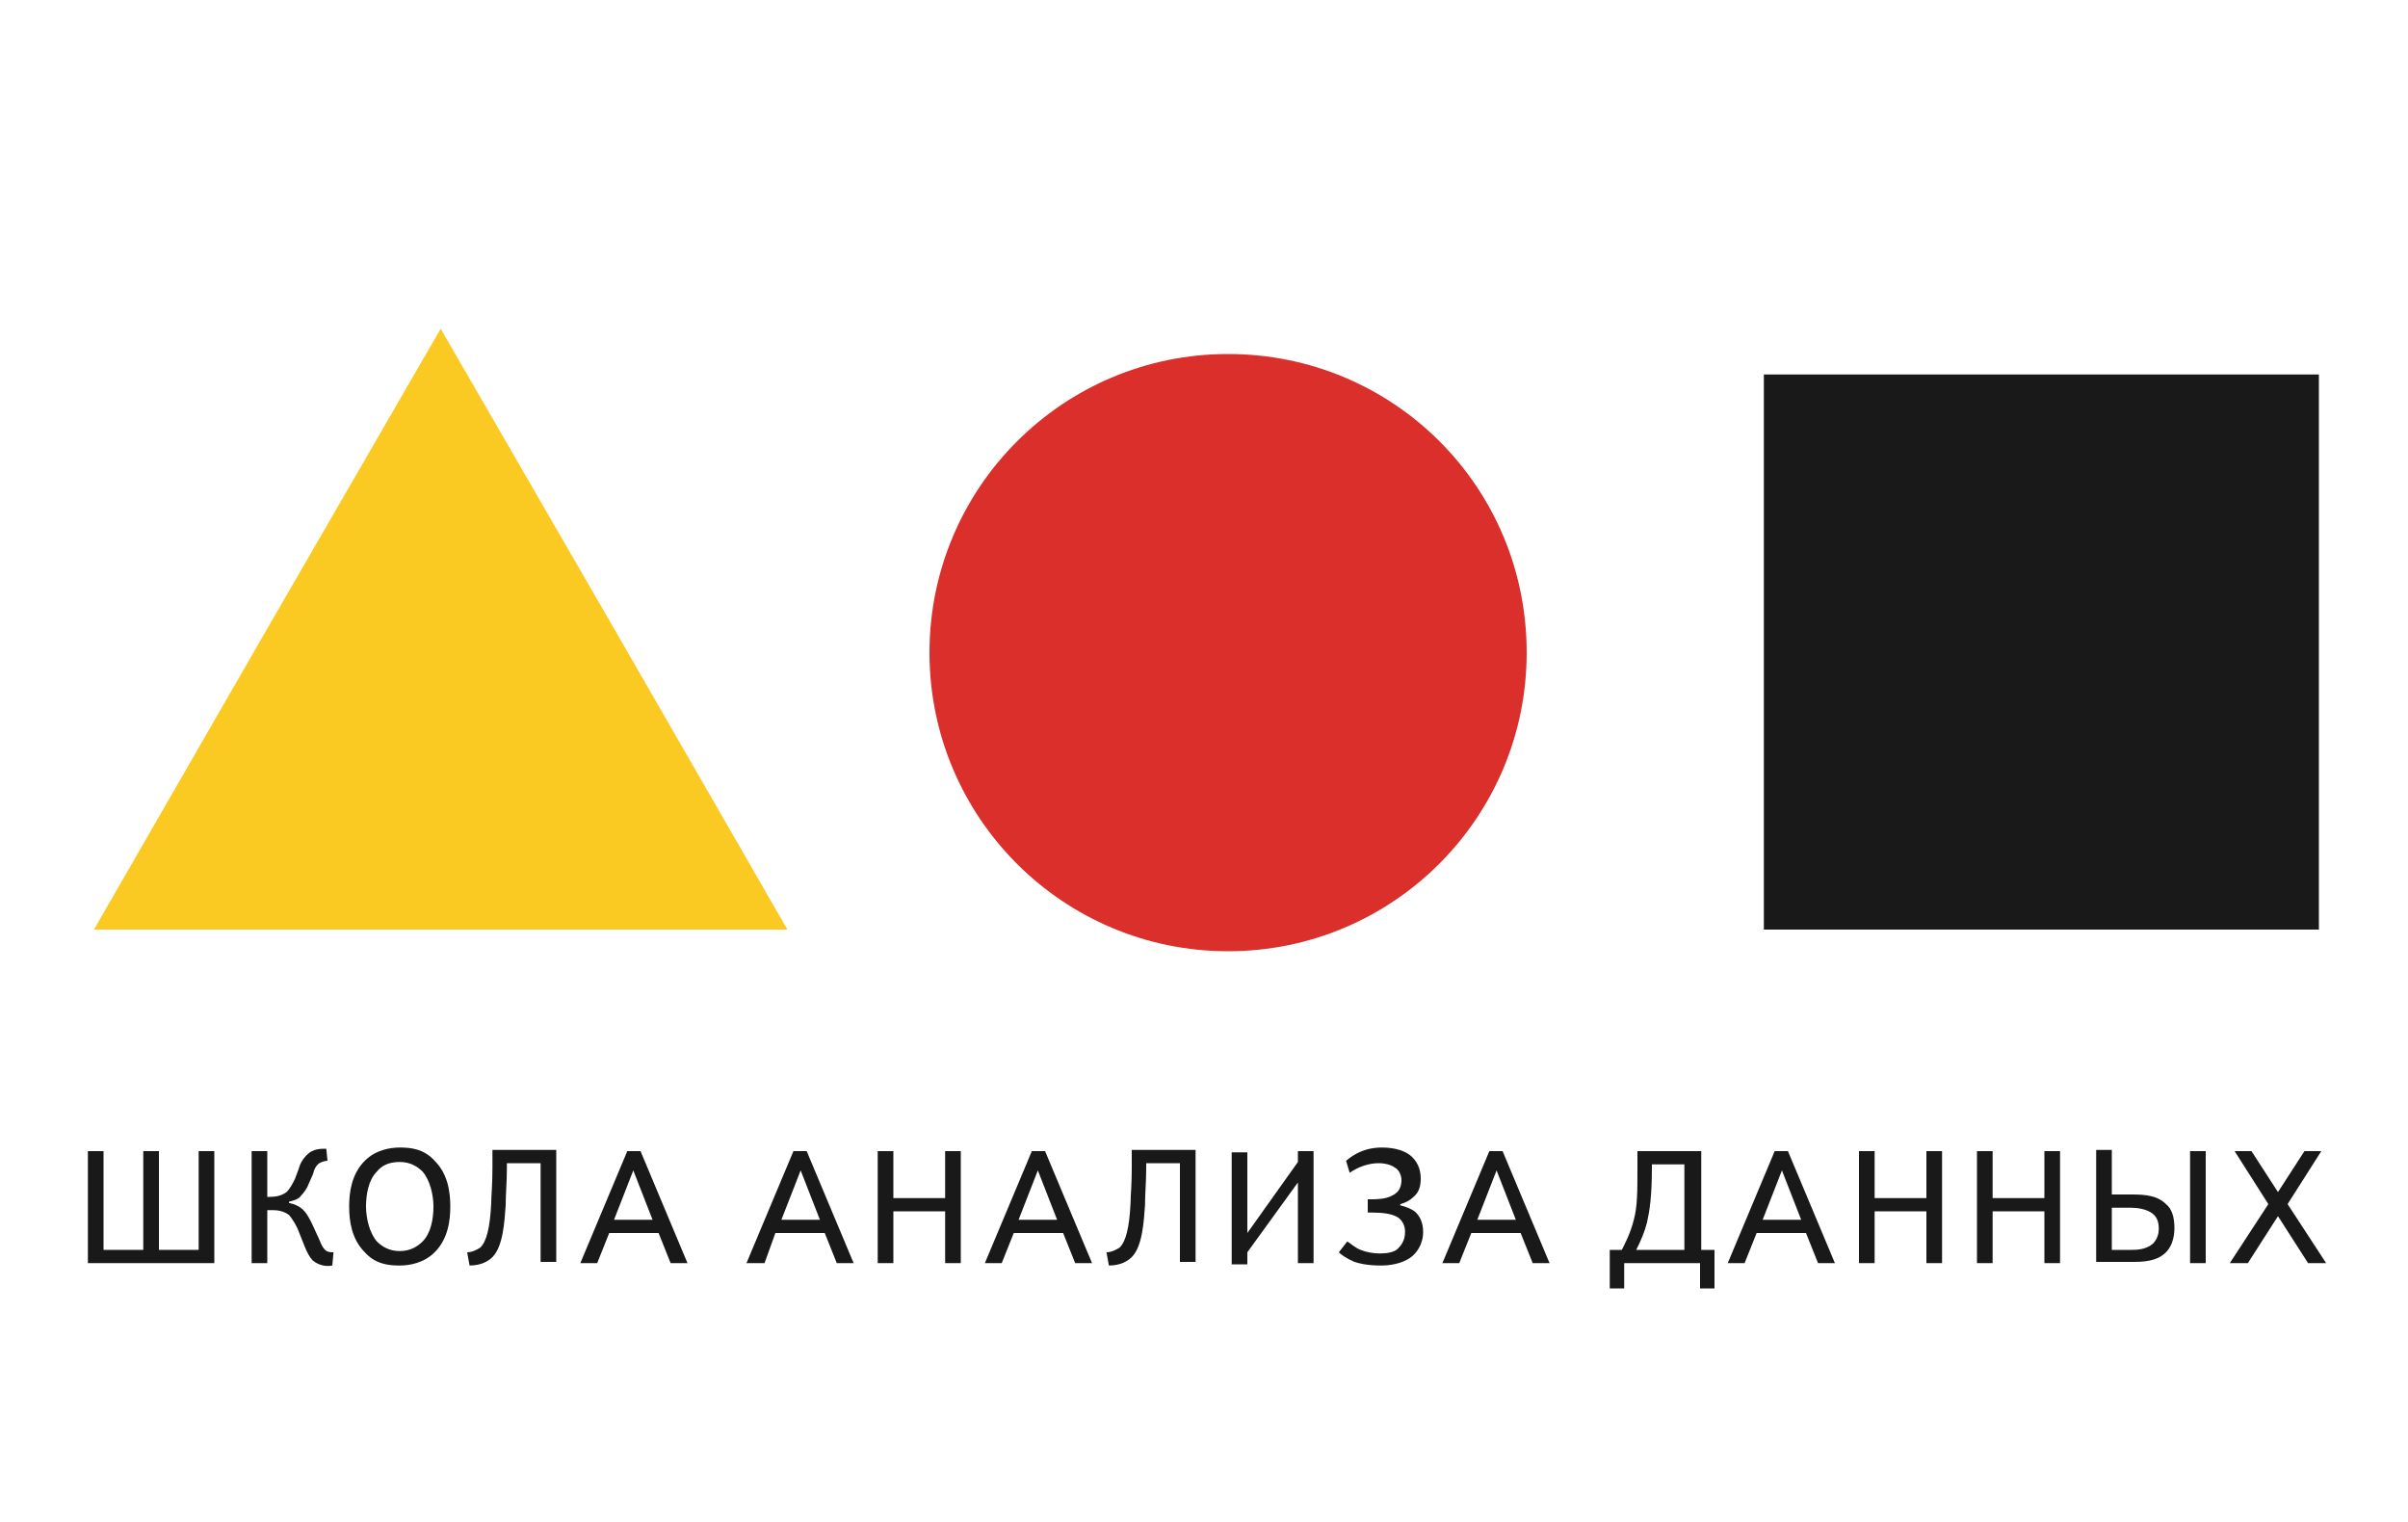 <?xml version="1.0" encoding="utf-8"?>
<!-- Generator: Adobe Illustrator 19.0.0, SVG Export Plug-In . SVG Version: 6.00 Build 0)  -->
<svg version="1.1" id="Layer_3" xmlns="http://www.w3.org/2000/svg" xmlns:xlink="http://www.w3.org/1999/xlink" x="0px" y="0px"
	 viewBox="0 0 200 126.4" style="enable-background:new 0 0 200 126.4;" xml:space="preserve">
<style type="text/css">
	.st0{fill:#DA2F2A;}
	.st1{fill:#1A1919;}
	.st2{fill:#FACA22;}
</style>
<g id="Layer_1_2_">
	<path id="XMLID_295_" class="st0" d="M102,29.4c-13.7,0-24.8,11.1-24.8,24.8c0,13.7,11.1,24.8,24.8,24.8s24.8-11.1,24.8-24.8
		C126.8,40.4,115.7,29.4,102,29.4"/>
	<path id="XMLID_294_" class="st1" d="M146.5,77.2h46.1V31.1h-46.1V77.2z"/>
	<path id="XMLID_293_" class="st2" d="M22.2,52.2L7.8,77.2h28.8h28.8L51,52.2L36.6,27.3L22.2,52.2z"/>
	<path id="XMLID_292_" class="st1" d="M11.9,103.8v-8.2h1.3v8.2h3.3v-8.2h1.3v9.3H7.3v-9.3h1.3v8.2H11.9z"/>
	<path id="XMLID_291_" class="st1" d="M22.1,99.4h0.3c0.5,0,1-0.1,1.4-0.4c0.3-0.3,0.5-0.7,0.7-1.1l0.3-0.8c0.1-0.4,0.3-0.8,0.7-1.2
		c0.5-0.5,1.1-0.5,1.6-0.5h0l0.1,1c-0.2,0-0.6,0.1-0.8,0.3c-0.2,0.2-0.3,0.4-0.4,0.8l-0.4,0.9c-0.1,0.3-0.4,0.7-0.6,0.9
		c-0.2,0.3-0.6,0.4-1,0.5v0.1c0.5,0.1,0.9,0.3,1.2,0.6c0.3,0.3,0.5,0.7,0.7,1.1l0.6,1.3c0.2,0.5,0.3,0.7,0.5,0.9
		c0.2,0.2,0.5,0.2,0.7,0.2h0l-0.1,1.1c-0.5,0.1-1.1,0-1.6-0.4c-0.3-0.3-0.5-0.7-0.7-1.2l-0.6-1.5c-0.4-0.8-0.7-1.1-0.7-1.1
		c-0.4-0.3-0.9-0.4-1.3-0.4h-0.5v4.4h-1.3v-9.3h1.3V99.4z"/>
	<path id="XMLID_288_" class="st1" d="M31.3,97.3c-0.7,0.7-0.9,1.9-0.9,2.9c0,1,0.3,2.2,0.9,2.9c0.4,0.4,1,0.8,1.9,0.8
		c0.9,0,1.5-0.4,1.9-0.8c0.7-0.7,0.9-1.9,0.9-2.9c0-1-0.3-2.2-0.9-2.9c-0.4-0.4-1-0.8-1.9-0.8C32.3,96.5,31.7,96.8,31.3,97.3
		 M36.1,104c-0.9,0.9-2.1,1.1-2.9,1.1c-0.9,0-2-0.1-2.9-1.1c-1.1-1.1-1.3-2.6-1.3-3.8c0-1.2,0.2-2.7,1.3-3.8
		c0.9-0.9,2.1-1.1,2.9-1.1c0.9,0,2,0.1,2.9,1.1c1.1,1.1,1.3,2.6,1.3,3.8C37.4,101.4,37.2,102.9,36.1,104"/>
	<path id="XMLID_287_" class="st1" d="M42.1,96.7V97c0,1.2-0.1,2.1-0.1,3.1c-0.1,1.3-0.2,3.4-1.1,4.3c-0.3,0.3-0.9,0.7-1.9,0.7
		l-0.2-1.1c0.4,0,0.8-0.2,1.1-0.4c0.5-0.5,0.8-1.6,0.9-3.7c0-0.6,0.1-1.4,0.1-2.9v-1.5h5.3v9.3h-1.3v-8.2H42.1z"/>
	<path id="XMLID_284_" class="st1" d="M52.6,97.2l-1.6,4.1h3.2L52.6,97.2z M49.6,104.9h-1.4l3.9-9.3h1.1l3.9,9.3h-1.4l-1-2.5h-4.1
		L49.6,104.9z"/>
	<path id="XMLID_281_" class="st1" d="M66.5,97.2l-1.6,4.1h3.2L66.5,97.2z M63.5,104.9H62l3.9-9.3h1.1l3.9,9.3h-1.4l-1-2.5h-4.1
		L63.5,104.9z"/>
	<path id="XMLID_279_" class="st1" d="M74.2,104.9h-1.3v-9.3h1.3v3.9h4.3v-3.9h1.3v9.3h-1.3v-4.3h-4.3V104.9z"/>
	<path id="XMLID_275_" class="st1" d="M86.2,97.2l-1.6,4.1h3.2L86.2,97.2z M83.2,104.9h-1.4l3.9-9.3h1.1l3.9,9.3h-1.4l-1-2.5h-4.1
		L83.2,104.9z"/>
	<path id="XMLID_274_" class="st1" d="M95.2,96.7V97c0,1.2-0.1,2.1-0.1,3.1c-0.1,1.3-0.2,3.4-1.1,4.3c-0.3,0.3-0.9,0.7-1.9,0.7
		l-0.2-1.1c0.4,0,0.8-0.2,1.1-0.4c0.5-0.5,0.8-1.6,0.9-3.7c0-0.6,0.1-1.4,0.1-2.9v-1.5h5.3v9.3H98v-8.2H95.2z"/>
	<path id="XMLID_272_" class="st1" d="M107.8,96.5v-0.9h1.3v9.3h-1.3v-6.7l-4.2,5.8v1h-1.3v-9.3h1.3v6.7L107.8,96.5z"/>
	<path id="XMLID_271_" class="st1" d="M111.8,96.4c0.6-0.5,1.5-1.1,3-1.1c1.1,0,2,0.3,2.5,0.8c0.6,0.6,0.7,1.3,0.7,1.8
		c0,0.5-0.1,1.1-0.6,1.5c-0.3,0.3-0.7,0.5-1.1,0.6v0.1c0.4,0.1,1,0.3,1.3,0.6c0.3,0.3,0.6,0.8,0.6,1.6c0,1.1-0.6,1.8-1,2.1
		c-0.8,0.6-1.9,0.7-2.5,0.7c-1.2,0-1.9-0.2-2.2-0.3c-0.7-0.3-1.1-0.6-1.3-0.8l0.7-0.9c0.2,0.1,0.6,0.5,1.1,0.7
		c0.5,0.2,1.1,0.3,1.6,0.3c0.6,0,1.2-0.1,1.5-0.4c0.3-0.3,0.6-0.7,0.6-1.4c0-0.6-0.3-1-0.6-1.2c-0.5-0.3-1.2-0.4-2.2-0.4h-0.3v-1.1
		h0.3c0.3,0,1.2,0,1.7-0.3c0.7-0.3,0.8-0.9,0.8-1.3c0-0.5-0.3-0.9-0.5-1c-0.5-0.4-1.3-0.4-1.4-0.4c-0.8,0-1.7,0.3-2.4,0.8
		L111.8,96.4z"/>
	<path id="XMLID_267_" class="st1" d="M124.3,97.2l-1.6,4.1h3.2L124.3,97.2z M121.2,104.9h-1.4l3.9-9.3h1.1l3.9,9.3h-1.4l-1-2.5
		h-4.1L121.2,104.9z"/>
	<path id="XMLID_264_" class="st1" d="M137.2,96.7V97c0,2.4-0.2,3.6-0.4,4.5c-0.2,0.8-0.5,1.5-0.9,2.3h4v-7.1H137.2z M134.7,103.8
		c0.2-0.4,0.7-1.3,1-2.5c0.3-1.1,0.3-2.4,0.3-4.2v-1.5h5.3v8.2h1.1v3.2h-1.2v-2.1h-6.3v2.1h-1.2v-3.2H134.7z"/>
	<path id="XMLID_259_" class="st1" d="M148,97.2l-1.6,4.1h3.2L148,97.2z M144.9,104.9h-1.4l3.9-9.3h1.1l3.9,9.3H151l-1-2.5h-4.1
		L144.9,104.9z"/>
	<path id="XMLID_258_" class="st1" d="M155.7,104.9h-1.3v-9.3h1.3v3.9h4.3v-3.9h1.3v9.3H160v-4.3h-4.3V104.9z"/>
	<path id="XMLID_256_" class="st1" d="M165.5,104.9h-1.3v-9.3h1.3v3.9h4.3v-3.9h1.3v9.3h-1.3v-4.3h-4.3V104.9z"/>
	<path id="XMLID_252_" class="st1" d="M181.9,95.6h1.3v9.3h-1.3V95.6z M177,103.8c0.4,0,1.2,0,1.8-0.5c0.4-0.4,0.5-0.9,0.5-1.2
		c0-0.3,0-0.9-0.5-1.3c-0.5-0.4-1.3-0.5-1.8-0.5h-1.6v3.5H177z M175.4,99.2h1.7c1.1,0,2.1,0.1,2.8,0.8c0.5,0.4,0.7,1.1,0.7,2
		c0,0.9-0.3,1.6-0.7,2c-0.8,0.8-2,0.8-2.9,0.8h-2.9v-9.3h1.3V99.2z"/>
	<path id="XMLID_250_" class="st1" d="M189.2,101l-2.5,3.9h-1.5l3.2-4.9l-2.8-4.4h1.4l2.2,3.4l2.2-3.4h1.4L190,100l3.2,4.9h-1.5
		L189.2,101z"/>
</g>
</svg>
